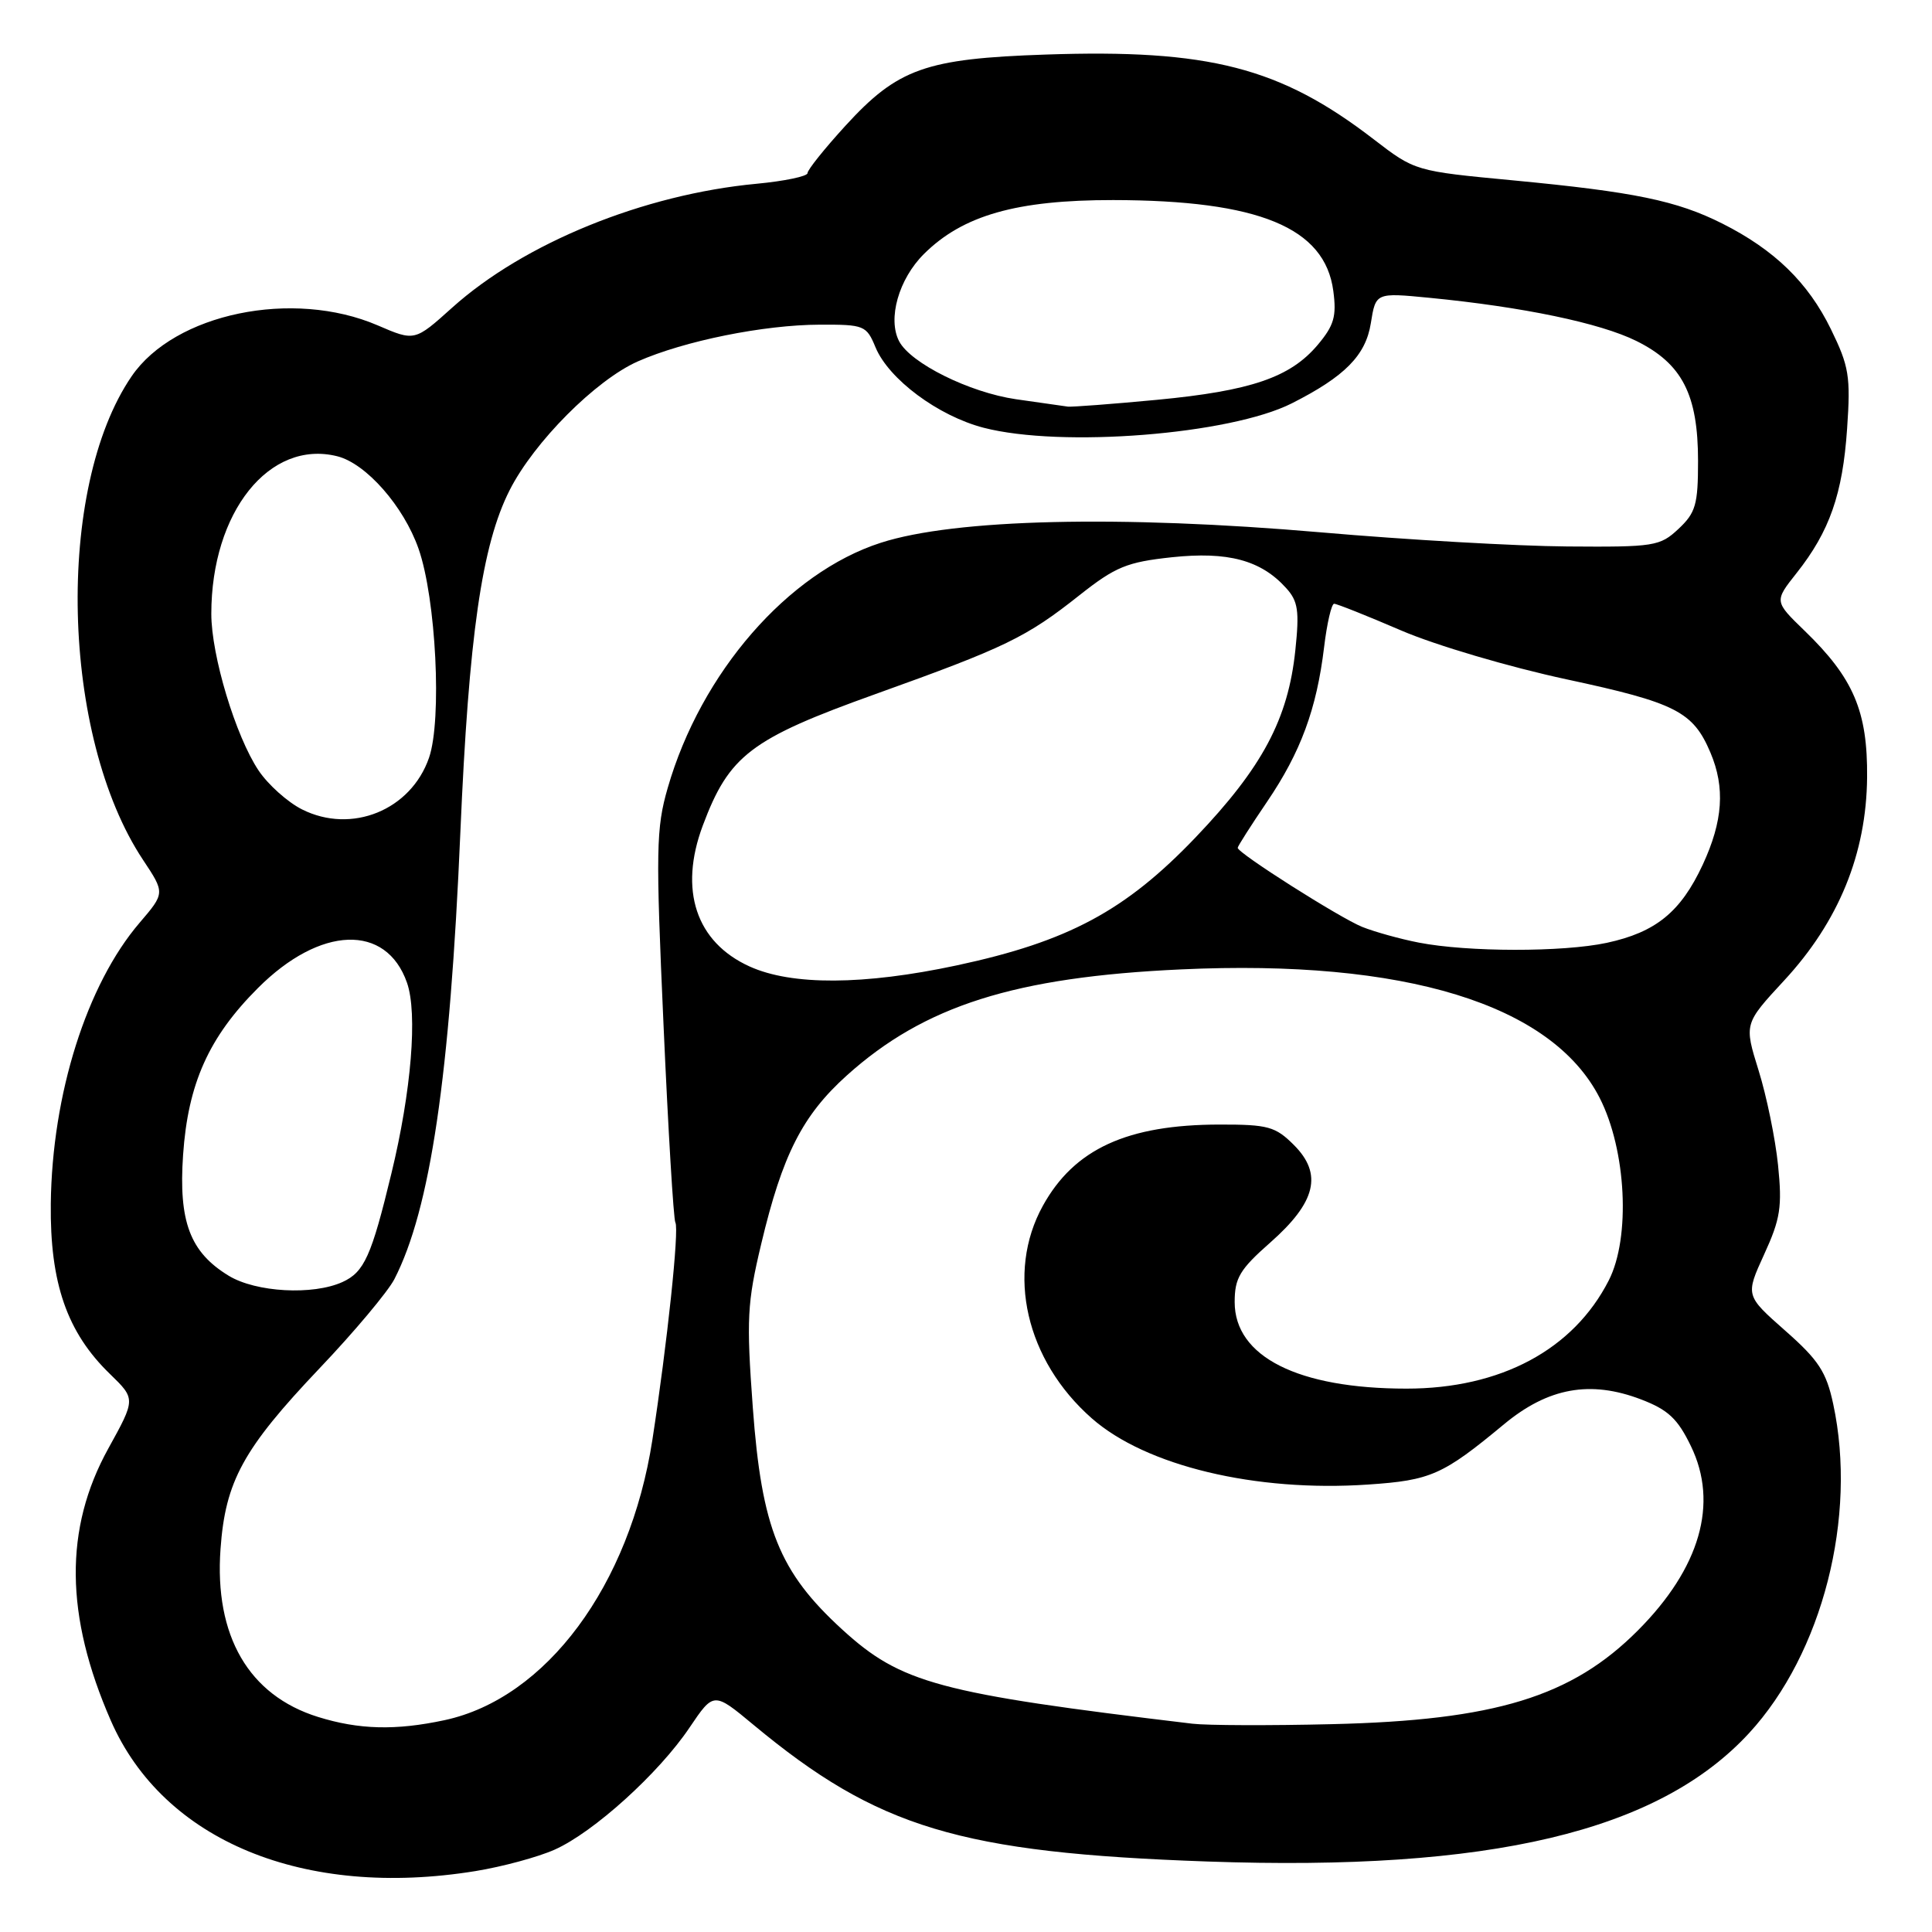 <?xml version="1.0" encoding="UTF-8" standalone="no"?>
<!DOCTYPE svg PUBLIC "-//W3C//DTD SVG 1.1//EN" "http://www.w3.org/Graphics/SVG/1.1/DTD/svg11.dtd" >
<svg xmlns="http://www.w3.org/2000/svg" xmlns:xlink="http://www.w3.org/1999/xlink" version="1.1" viewBox="0 0 256 256">
 <g >
 <path fill="currentColor"
d=" M 62.99 247.93 C 66.57 247.35 71.29 246.07 73.49 245.09 C 78.65 242.79 87.30 234.97 91.37 228.91 C 94.57 224.17 94.57 224.17 99.83 228.54 C 116.31 242.23 127.19 245.50 160.00 246.66 C 197.46 247.98 219.73 242.70 231.76 229.65 C 241.49 219.09 246.12 200.98 242.91 186.04 C 242.00 181.79 240.98 180.22 236.55 176.32 C 231.27 171.66 231.27 171.66 233.76 166.21 C 235.92 161.50 236.16 159.91 235.60 154.38 C 235.24 150.87 234.08 145.22 233.02 141.83 C 231.10 135.66 231.10 135.66 236.40 129.93 C 243.64 122.11 247.31 113.13 247.40 103.00 C 247.48 94.25 245.60 89.85 239.13 83.59 C 235.09 79.68 235.09 79.68 238.06 75.93 C 242.43 70.41 244.16 65.47 244.75 56.81 C 245.23 49.87 245.01 48.54 242.60 43.61 C 239.58 37.43 235.12 33.10 228.21 29.62 C 222.18 26.59 216.58 25.43 200.50 23.90 C 187.50 22.67 187.50 22.67 182.00 18.44 C 169.63 8.92 160.20 6.49 138.54 7.23 C 122.63 7.77 118.96 9.07 112.00 16.69 C 109.25 19.70 107.00 22.51 107.00 22.94 C 107.00 23.36 103.96 24.00 100.25 24.35 C 85.30 25.75 69.43 32.21 59.91 40.77 C 54.95 45.23 54.95 45.23 50.04 43.11 C 38.80 38.28 23.14 41.52 17.44 49.86 C 7.30 64.69 8.07 97.54 18.94 113.92 C 21.87 118.33 21.87 118.33 18.49 122.28 C 11.49 130.46 6.90 144.98 6.73 159.50 C 6.61 170.01 8.88 176.55 14.56 182.05 C 17.98 185.37 17.98 185.37 14.35 191.94 C 8.49 202.54 8.60 214.08 14.69 228.00 C 21.66 243.93 40.29 251.61 62.99 247.93 Z  M 42.13 227.50 C 32.96 224.64 28.39 216.77 29.22 205.25 C 29.86 196.28 32.21 191.98 42.34 181.31 C 46.95 176.47 51.41 171.14 52.26 169.49 C 57.02 160.22 59.62 142.59 61.00 110.29 C 62.12 84.22 63.85 72.20 67.53 64.95 C 70.76 58.57 78.94 50.36 84.51 47.89 C 90.67 45.17 101.21 43.04 108.63 43.02 C 114.51 43.00 114.81 43.12 116.01 46.02 C 117.76 50.24 124.30 55.11 130.34 56.68 C 140.65 59.35 163.00 57.58 171.18 53.44 C 178.20 49.89 180.96 47.09 181.64 42.84 C 182.29 38.77 182.29 38.77 189.40 39.46 C 201.82 40.67 212.02 42.80 216.83 45.18 C 222.90 48.19 225.00 52.28 225.00 61.08 C 225.00 66.86 224.69 67.94 222.41 70.08 C 219.95 72.38 219.22 72.50 207.66 72.41 C 200.97 72.36 186.29 71.52 175.04 70.54 C 148.42 68.24 126.53 68.75 116.71 71.92 C 104.40 75.88 92.88 89.13 88.48 104.39 C 86.93 109.75 86.88 112.63 87.92 135.79 C 88.54 149.81 89.25 161.60 89.49 161.99 C 90.02 162.85 88.41 178.06 86.44 190.81 C 83.46 210.09 72.37 225.04 58.91 227.93 C 52.42 229.32 47.55 229.19 42.13 227.50 Z  M 158.00 228.40 C 124.36 224.38 119.40 223.05 111.60 215.92 C 103.25 208.29 100.93 202.52 99.75 186.50 C 98.89 174.79 99.00 172.64 100.87 164.81 C 103.68 153.00 106.33 147.79 112.22 142.49 C 122.49 133.26 134.46 129.46 156.50 128.45 C 186.13 127.08 205.61 133.06 211.96 145.47 C 215.50 152.39 216.08 163.97 213.17 169.66 C 208.49 178.84 198.85 184.00 186.37 184.00 C 172.00 184.00 163.60 179.77 163.60 172.53 C 163.60 169.34 164.28 168.20 168.31 164.65 C 174.38 159.30 175.29 155.56 171.45 151.72 C 169.00 149.27 168.02 149.00 161.61 149.01 C 149.36 149.02 142.34 152.24 138.18 159.78 C 133.27 168.67 135.94 180.26 144.66 187.93 C 151.82 194.24 166.37 197.73 181.28 196.71 C 189.59 196.15 191.18 195.45 199.29 188.72 C 205.14 183.87 210.72 182.86 217.45 185.43 C 221.03 186.80 222.30 187.98 224.06 191.63 C 227.74 199.22 225.27 207.77 217.03 216.04 C 208.26 224.84 198.11 227.95 176.50 228.46 C 168.25 228.66 159.93 228.63 158.00 228.40 Z  M 30.30 169.04 C 25.18 165.92 23.65 161.88 24.26 153.02 C 24.91 143.58 27.67 137.42 34.18 130.92 C 42.43 122.66 51.18 122.35 53.93 130.22 C 55.35 134.29 54.51 144.59 51.86 155.50 C 49.22 166.44 48.26 168.56 45.39 169.87 C 41.47 171.66 33.91 171.24 30.30 169.04 Z  M 99.32 128.06 C 92.22 124.84 89.93 117.93 93.12 109.40 C 96.61 100.07 99.47 97.90 116.00 91.97 C 133.26 85.78 135.97 84.47 143.06 78.85 C 147.82 75.09 149.33 74.48 155.26 73.84 C 162.70 73.05 167.08 74.22 170.41 77.91 C 172.00 79.65 172.19 80.94 171.64 86.15 C 170.69 95.28 167.27 101.69 158.42 110.96 C 149.11 120.70 141.53 124.76 126.77 127.92 C 114.46 130.55 104.91 130.60 99.32 128.06 Z  M 188.00 124.90 C 185.53 124.42 182.15 123.48 180.50 122.82 C 177.51 121.61 164.00 113.04 164.00 112.34 C 164.00 112.14 165.75 109.39 167.89 106.24 C 172.35 99.67 174.46 93.96 175.45 85.75 C 175.83 82.59 176.43 80.00 176.78 80.00 C 177.13 80.00 181.13 81.59 185.66 83.54 C 190.21 85.50 200.04 88.40 207.60 90.02 C 222.05 93.12 224.34 94.29 226.64 99.72 C 228.61 104.37 228.30 108.80 225.62 114.58 C 222.70 120.85 219.40 123.53 212.91 124.93 C 207.08 126.18 194.47 126.16 188.00 124.90 Z  M 40.02 107.25 C 38.11 106.29 35.51 103.96 34.26 102.09 C 31.22 97.54 28.00 86.86 28.00 81.34 C 28.00 67.84 35.71 58.20 44.70 60.46 C 48.51 61.42 53.49 67.08 55.46 72.71 C 57.78 79.33 58.58 95.37 56.85 100.40 C 54.45 107.35 46.59 110.55 40.02 107.25 Z  M 134.62 52.90 C 128.45 52.00 120.66 48.13 119.14 45.22 C 117.59 42.25 119.08 36.98 122.42 33.66 C 127.57 28.53 134.70 26.50 147.50 26.51 C 166.80 26.54 175.56 30.15 176.67 38.55 C 177.12 41.91 176.77 43.12 174.61 45.69 C 170.97 50.01 165.77 51.79 153.29 52.98 C 147.36 53.54 142.05 53.94 141.50 53.88 C 140.95 53.81 137.85 53.37 134.62 52.90 Z "/>
</g>
</svg>